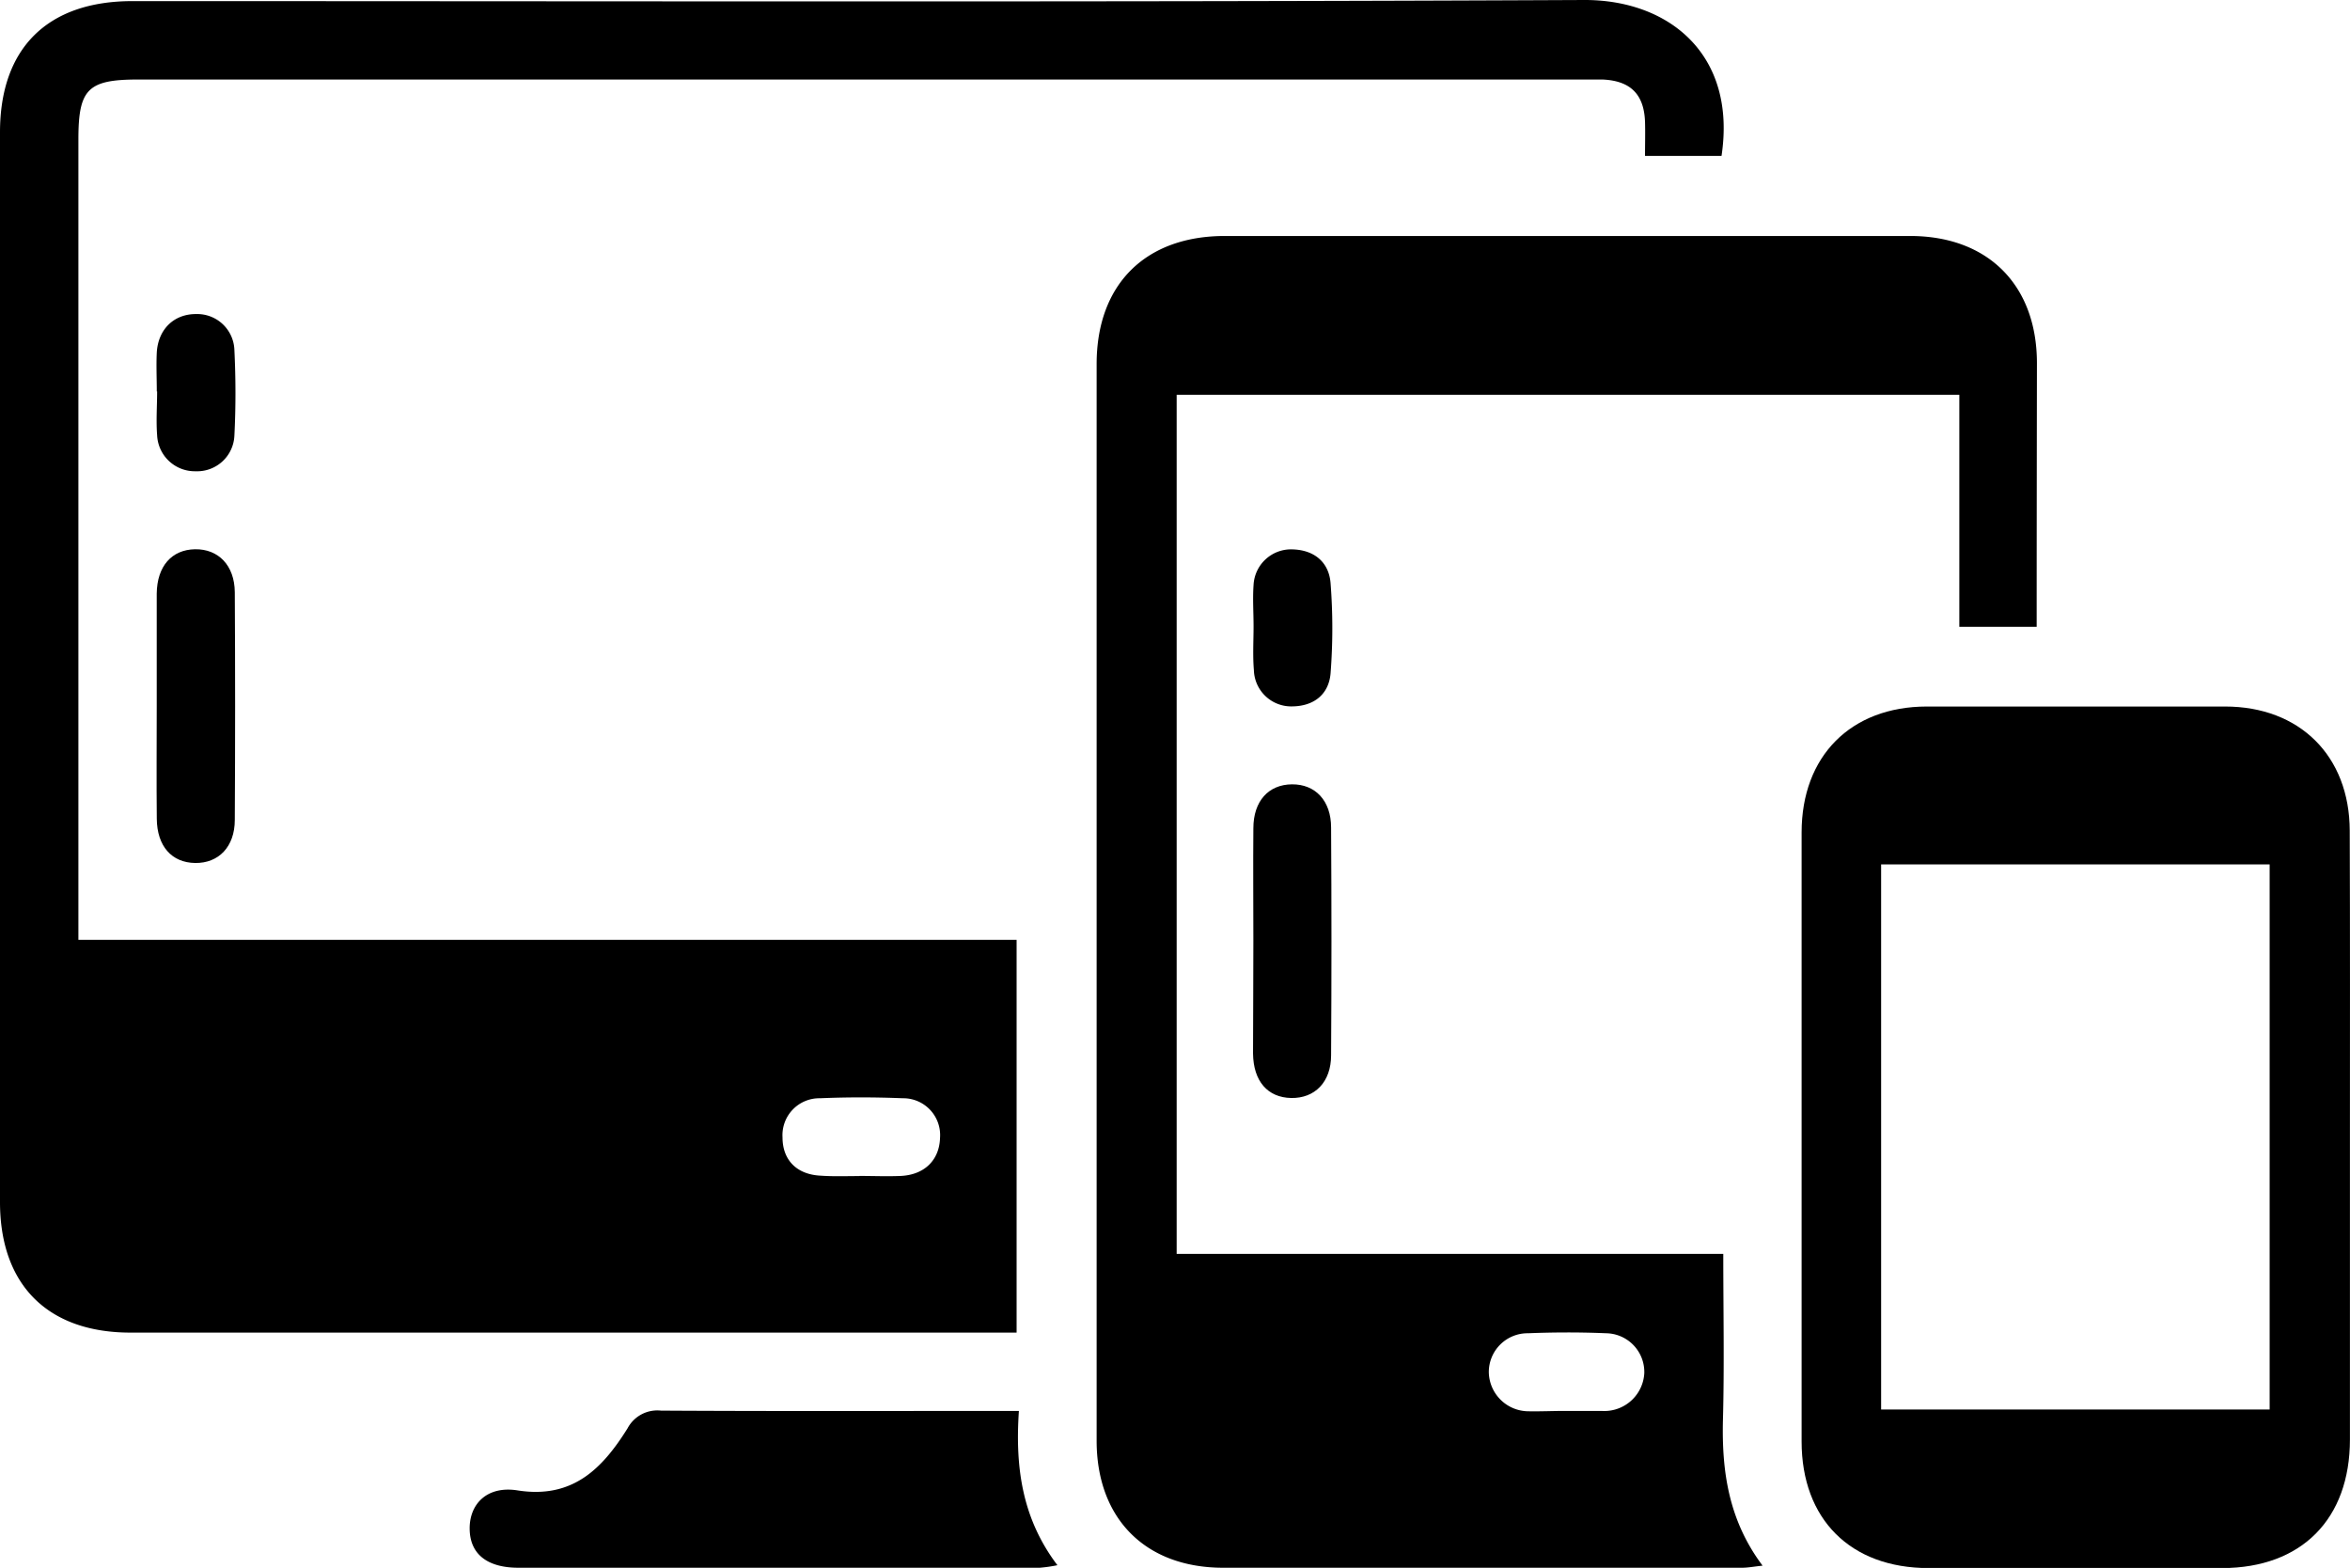 <svg id="Layer_1" data-name="Layer 1" xmlns="http://www.w3.org/2000/svg" viewBox="0 0 360.01 240.19"><title>web ana mobile ui</title><path d="M282.48,480.72H146.74c-12.69,0-20-7.31-20-20q0-81.93,0-163.87c0-12.89,7.27-20.1,20.29-20.1,74.12,0,148.24.18,222.36-.17,13-.06,23.43,8.33,21.08,23.89H378.75c0-1.8.05-3.52,0-5.23-.15-4.25-2.26-6.31-6.56-6.48-.88,0-1.75,0-2.63,0H147.92c-7.72,0-9.17,1.45-9.17,9.15V420.56H282.48Zm-24.07-24c2.11,0,4.23.09,6.34,0,3.64-.18,5.9-2.45,6-5.83a5.65,5.65,0,0,0-5.71-6.07c-4.22-.17-8.46-.18-12.67,0a5.65,5.65,0,0,0-5.75,6c0,3.47,2.19,5.69,5.85,5.86C254.43,456.82,256.42,456.74,258.41,456.74Z" transform="translate(-126.74 -276.58)"/><path d="M438.75,372.6H426.9V337.05H307V468.66h83.74c0,8.72.17,17.06-.05,25.38-.2,7.94.87,15.44,6.07,22.38-1.35.14-2.25.32-3.15.32q-39.74,0-79.47,0c-11.93,0-19.4-7.53-19.4-19.46q0-82.47,0-164.93c0-12.17,7.43-19.61,19.62-19.62q52.49,0,105,0c11.94,0,19.41,7.53,19.43,19.44C438.77,345.52,438.75,358.88,438.75,372.6ZM366.52,492.72h5.61a6,6,0,0,0,.74,0,6.13,6.13,0,0,0,5.77-5.81,5.94,5.94,0,0,0-5.82-6.09c-4-.17-8-.16-12,0a5.94,5.94,0,0,0-6,6,6.1,6.1,0,0,0,6,5.95C362.77,492.81,364.65,492.71,366.52,492.72Z" transform="translate(-126.74 -276.58)"/><path d="M486.74,451q0,23.06,0,46.09c0,12.2-7.42,19.67-19.54,19.7q-22.49.06-45,0c-12,0-19.46-7.51-19.46-19.39q0-46.65,0-93.3c0-11.7,7.54-19.27,19.16-19.29q22.84,0,45.71,0c11.44,0,19.06,7.57,19.1,19C486.77,419.48,486.74,435.22,486.74,451Zm-71.82,41.5h59.52V409H414.92Z" transform="translate(-126.74 -276.58)"/><path d="M282.83,492.72c-.59,8.72.52,16.52,5.9,23.63a22.18,22.18,0,0,1-2.71.39q-39.93,0-79.85,0c-4.84,0-7.44-2.13-7.48-5.95s2.67-6.64,7.33-5.9c8.44,1.33,13-3.33,16.86-9.51a5.16,5.16,0,0,1,5.12-2.71c17,.1,34,.05,51,.05Z" transform="translate(-126.74 -276.58)"/><path d="M150.75,384.76c0-5.75,0-11.5,0-17.25.05-4.2,2.3-6.73,5.87-6.79s6.06,2.47,6.09,6.58q.1,17.44,0,34.88c0,4.12-2.48,6.65-6.07,6.6s-5.84-2.57-5.88-6.77C150.7,396.26,150.75,390.51,150.75,384.76Z" transform="translate(-126.74 -276.58)"/><path d="M318.75,420.72c0-5.75-.05-11.5,0-17.25,0-4.18,2.33-6.71,5.91-6.74s6,2.5,6,6.63q.11,17.43,0,34.87c0,4.12-2.51,6.62-6.12,6.55s-5.79-2.59-5.84-6.81C318.71,432.22,318.75,426.47,318.75,420.72Z" transform="translate(-126.74 -276.58)"/><path d="M150.76,336.55c0-2-.1-4,0-6,.22-3.55,2.65-5.87,6-5.86a5.7,5.7,0,0,1,5.89,5.53c.21,4.35.22,8.72,0,13.06a5.71,5.71,0,0,1-5.94,5.49,5.78,5.78,0,0,1-5.9-5.53c-.17-2.23,0-4.48,0-6.72Z" transform="translate(-126.74 -276.58)"/><path d="M318.78,372.53c0-2.11-.15-4.24,0-6.34a5.75,5.75,0,0,1,6-5.45c3.34.1,5.56,2,5.8,5.19a89.28,89.28,0,0,1,0,13.78c-.26,3.2-2.52,5.05-5.88,5.08a5.72,5.72,0,0,1-5.87-5.55C318.64,377,318.78,374.77,318.78,372.53Z" transform="translate(-126.74 -276.58)"/></svg>